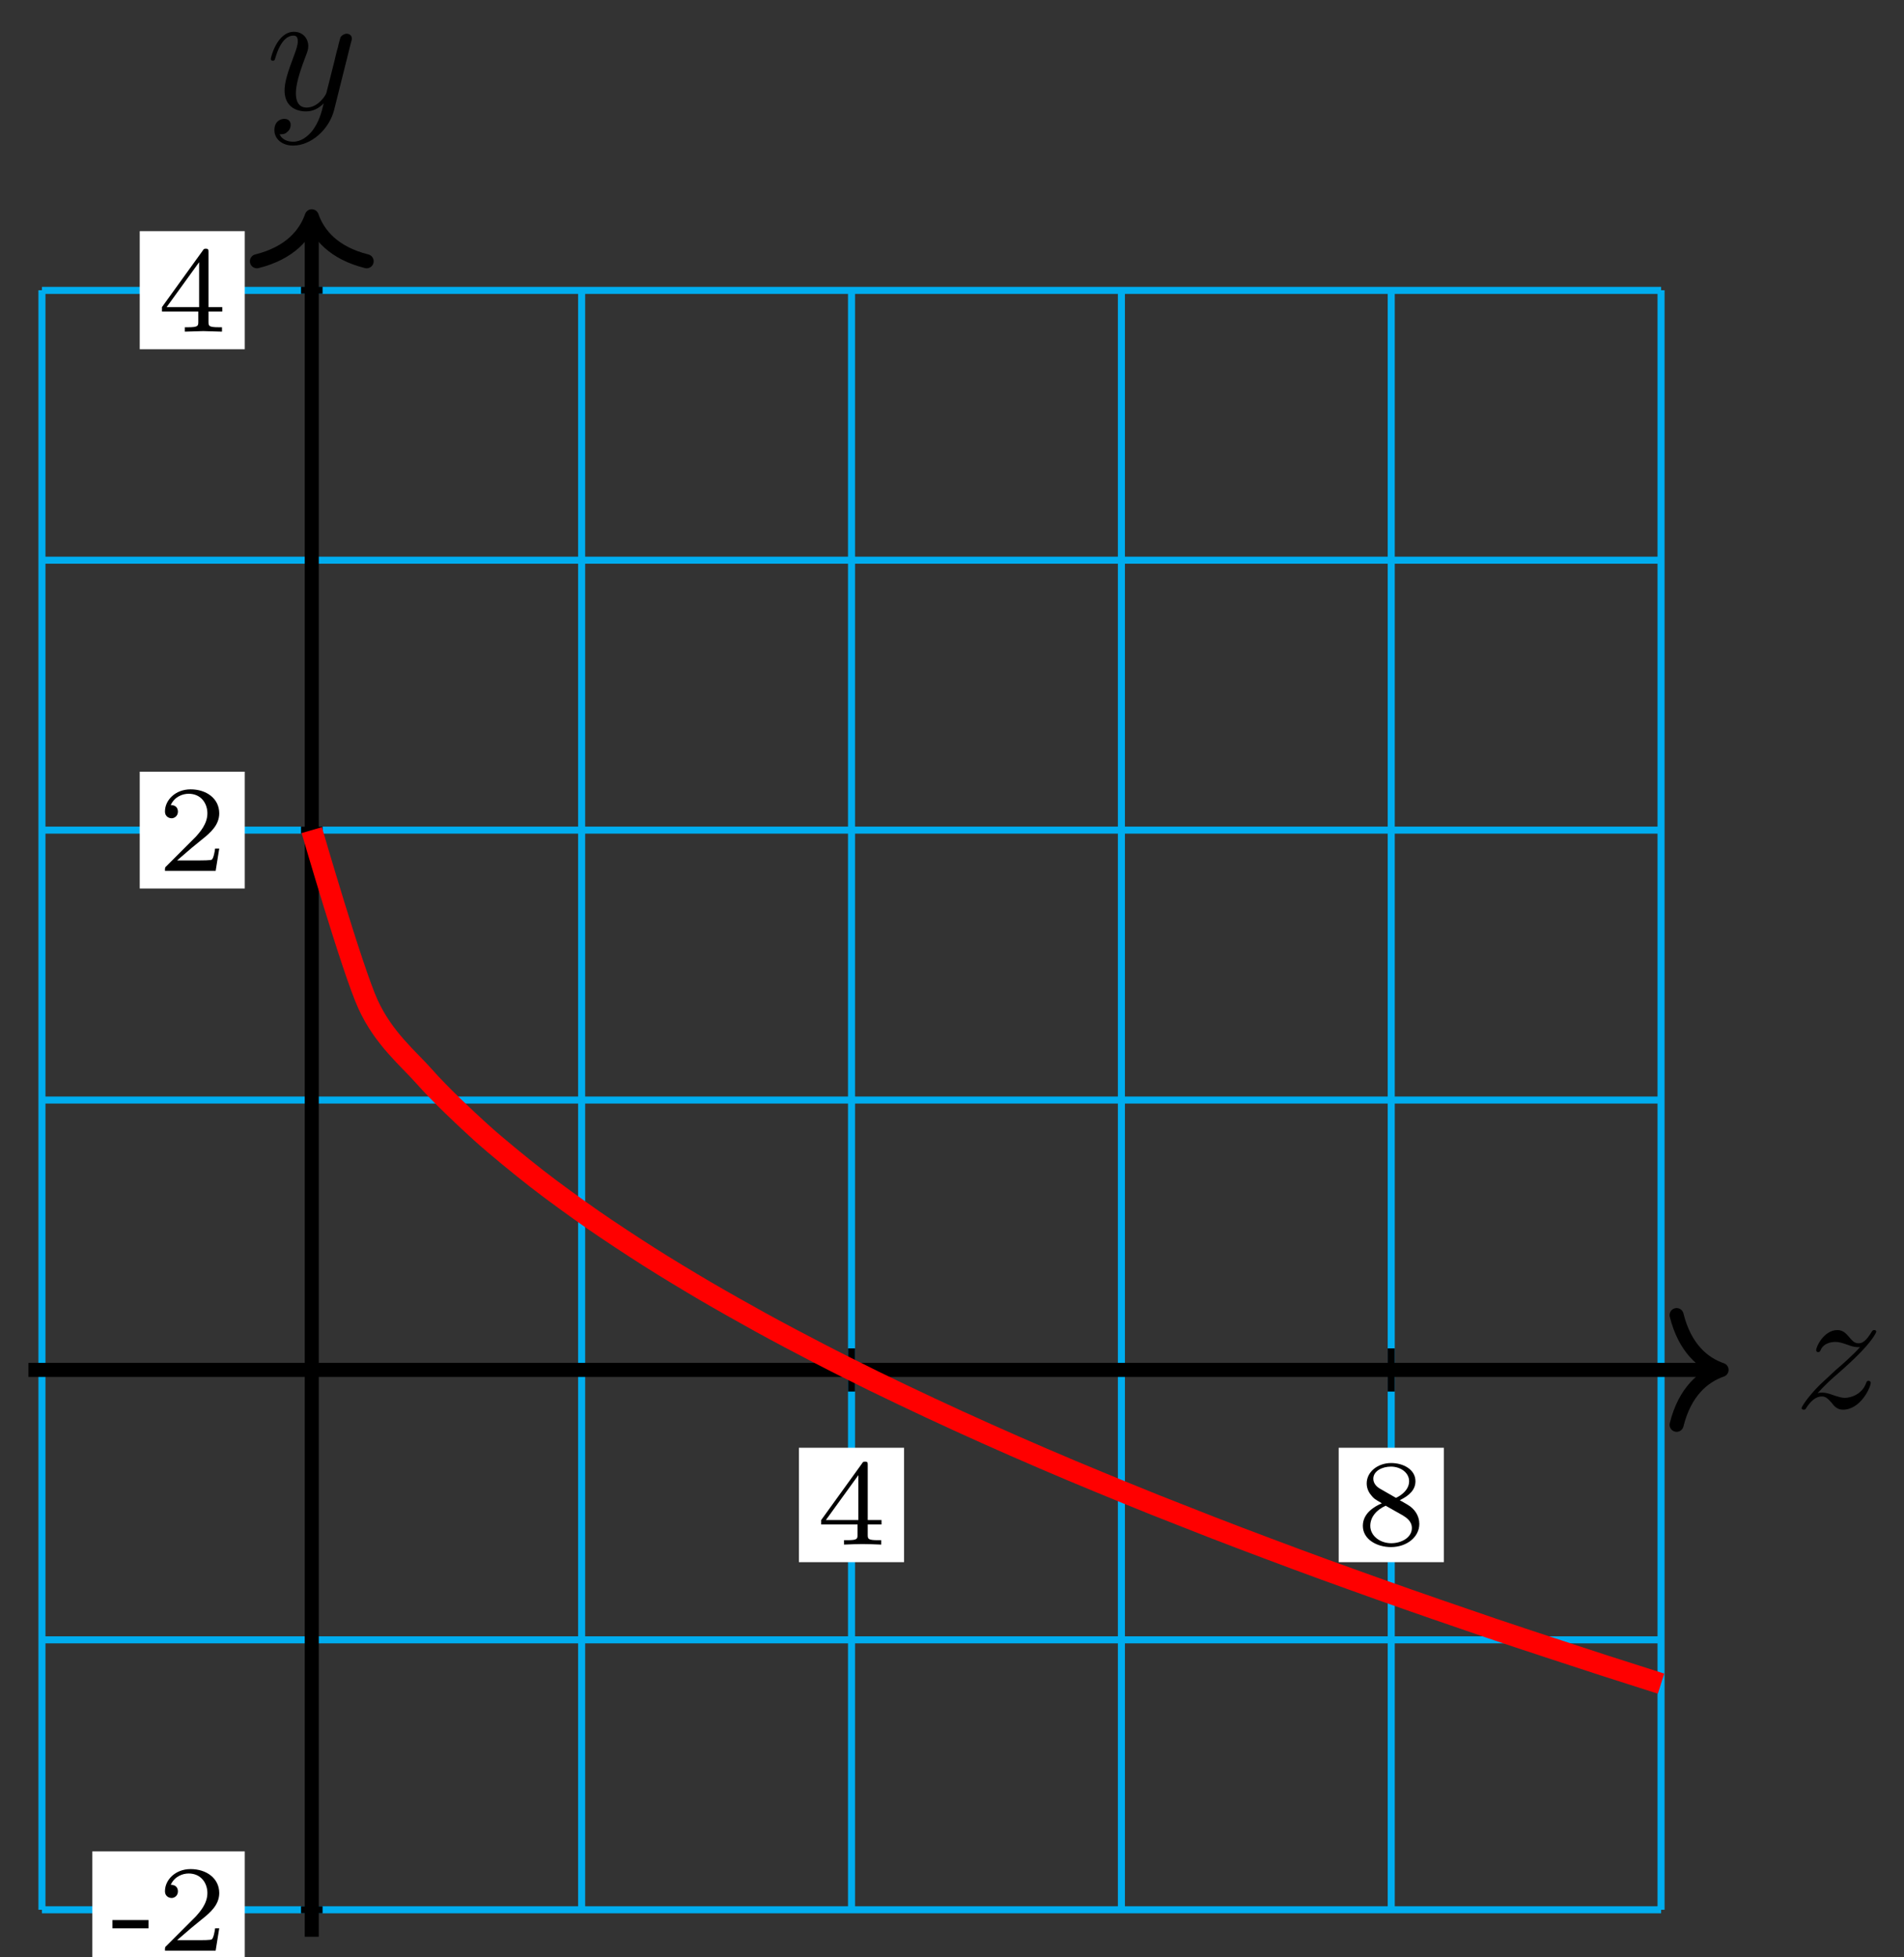 <?xml version="1.0" encoding="UTF-8"?>
<svg xmlns="http://www.w3.org/2000/svg" xmlns:xlink="http://www.w3.org/1999/xlink" width="108pt" height="111pt" viewBox="0 0 108 111" version="1.1">
<rect x="0" y="0" width="108" height="111" fill="#333333" stroke="none"/>
<defs>
<g>
<symbol overflow="visible" id="glyph0-0">
<path style="stroke:none;" d=""/>
</symbol>
<symbol overflow="visible" id="glyph0-1">
<path style="stroke:none;" d="M 1.328 -0.828 C 1.859 -1.406 2.156 -1.656 2.516 -1.969 C 2.516 -1.969 3.125 -2.5 3.484 -2.859 C 4.438 -3.781 4.656 -4.266 4.656 -4.312 C 4.656 -4.406 4.562 -4.406 4.547 -4.406 C 4.469 -4.406 4.453 -4.391 4.391 -4.297 C 4.094 -3.812 3.891 -3.656 3.656 -3.656 C 3.406 -3.656 3.297 -3.812 3.141 -3.984 C 2.953 -4.203 2.781 -4.406 2.453 -4.406 C 1.703 -4.406 1.25 -3.484 1.25 -3.266 C 1.25 -3.219 1.281 -3.156 1.359 -3.156 C 1.453 -3.156 1.469 -3.203 1.5 -3.266 C 1.688 -3.734 2.266 -3.734 2.344 -3.734 C 2.547 -3.734 2.734 -3.672 2.969 -3.594 C 3.375 -3.438 3.484 -3.438 3.734 -3.438 C 3.375 -3.016 2.547 -2.297 2.359 -2.141 L 1.453 -1.297 C 0.781 -0.625 0.422 -0.062 0.422 0.016 C 0.422 0.109 0.531 0.109 0.547 0.109 C 0.625 0.109 0.641 0.094 0.703 -0.016 C 0.938 -0.375 1.234 -0.641 1.562 -0.641 C 1.781 -0.641 1.891 -0.547 2.141 -0.266 C 2.297 -0.047 2.484 0.109 2.766 0.109 C 3.766 0.109 4.344 -1.156 4.344 -1.422 C 4.344 -1.469 4.297 -1.531 4.219 -1.531 C 4.125 -1.531 4.109 -1.469 4.078 -1.391 C 3.844 -0.75 3.203 -0.562 2.875 -0.562 C 2.688 -0.562 2.5 -0.625 2.297 -0.688 C 1.953 -0.812 1.797 -0.859 1.594 -0.859 C 1.578 -0.859 1.422 -0.859 1.328 -0.828 Z M 1.328 -0.828 "/>
</symbol>
<symbol overflow="visible" id="glyph0-2">
<path style="stroke:none;" d="M 4.844 -3.797 C 4.891 -3.938 4.891 -3.953 4.891 -4.031 C 4.891 -4.203 4.75 -4.297 4.594 -4.297 C 4.5 -4.297 4.344 -4.234 4.25 -4.094 C 4.234 -4.031 4.141 -3.734 4.109 -3.547 C 4.031 -3.297 3.969 -3.016 3.906 -2.75 L 3.453 -0.953 C 3.422 -0.812 2.984 -0.109 2.328 -0.109 C 1.828 -0.109 1.719 -0.547 1.719 -0.922 C 1.719 -1.375 1.891 -2 2.219 -2.875 C 2.375 -3.281 2.422 -3.391 2.422 -3.594 C 2.422 -4.031 2.109 -4.406 1.609 -4.406 C 0.656 -4.406 0.297 -2.953 0.297 -2.875 C 0.297 -2.766 0.391 -2.766 0.406 -2.766 C 0.516 -2.766 0.516 -2.797 0.562 -2.953 C 0.844 -3.891 1.234 -4.188 1.578 -4.188 C 1.656 -4.188 1.828 -4.188 1.828 -3.875 C 1.828 -3.625 1.719 -3.359 1.656 -3.172 C 1.25 -2.109 1.078 -1.547 1.078 -1.078 C 1.078 -0.188 1.703 0.109 2.297 0.109 C 2.688 0.109 3.016 -0.062 3.297 -0.344 C 3.172 0.172 3.047 0.672 2.656 1.203 C 2.391 1.531 2.016 1.828 1.562 1.828 C 1.422 1.828 0.969 1.797 0.797 1.406 C 0.953 1.406 1.094 1.406 1.219 1.281 C 1.328 1.203 1.422 1.062 1.422 0.875 C 1.422 0.562 1.156 0.531 1.062 0.531 C 0.828 0.531 0.5 0.688 0.5 1.172 C 0.5 1.672 0.938 2.047 1.562 2.047 C 2.578 2.047 3.609 1.141 3.891 0.016 Z M 4.844 -3.797 "/>
</symbol>
<symbol overflow="visible" id="glyph1-0">
<path style="stroke:none;" d=""/>
</symbol>
<symbol overflow="visible" id="glyph1-1">
<path style="stroke:none;" d="M 3.688 -1.141 L 3.688 -1.391 L 2.906 -1.391 L 2.906 -4.5 C 2.906 -4.641 2.906 -4.703 2.766 -4.703 C 2.672 -4.703 2.641 -4.703 2.578 -4.594 L 0.266 -1.391 L 0.266 -1.141 L 2.328 -1.141 L 2.328 -0.578 C 2.328 -0.328 2.328 -0.25 1.75 -0.25 L 1.562 -0.25 L 1.562 0 C 1.922 -0.016 2.359 -0.031 2.609 -0.031 C 2.875 -0.031 3.312 -0.016 3.672 0 L 3.672 -0.25 L 3.484 -0.25 C 2.906 -0.25 2.906 -0.328 2.906 -0.578 L 2.906 -1.141 Z M 2.375 -3.938 L 2.375 -1.391 L 0.531 -1.391 Z M 2.375 -3.938 "/>
</symbol>
<symbol overflow="visible" id="glyph1-2">
<path style="stroke:none;" d="M 2.469 -2.516 C 3.016 -2.781 3.359 -3.109 3.359 -3.594 C 3.359 -4.266 2.656 -4.625 1.984 -4.625 C 1.219 -4.625 0.594 -4.125 0.594 -3.469 C 0.594 -3.141 0.75 -2.906 0.875 -2.766 C 1 -2.609 1.047 -2.578 1.453 -2.344 C 1.062 -2.172 0.375 -1.797 0.375 -1.062 C 0.375 -0.297 1.172 0.141 1.969 0.141 C 2.859 0.141 3.578 -0.422 3.578 -1.172 C 3.578 -1.641 3.312 -2.031 2.906 -2.266 C 2.812 -2.328 2.578 -2.453 2.469 -2.516 Z M 1.344 -3.172 C 1.156 -3.281 0.969 -3.469 0.969 -3.734 C 0.969 -4.172 1.469 -4.422 1.969 -4.422 C 2.516 -4.422 3 -4.078 3 -3.594 C 3 -2.969 2.266 -2.656 2.266 -2.656 C 2.25 -2.656 2.234 -2.656 2.188 -2.688 Z M 1.672 -2.203 L 2.641 -1.656 C 2.812 -1.547 3.156 -1.344 3.156 -0.938 C 3.156 -0.406 2.578 -0.078 1.984 -0.078 C 1.344 -0.078 0.797 -0.5 0.797 -1.062 C 0.797 -1.578 1.172 -1.984 1.672 -2.203 Z M 1.672 -2.203 "/>
</symbol>
<symbol overflow="visible" id="glyph2-0">
<path style="stroke:none;" d=""/>
</symbol>
<symbol overflow="visible" id="glyph2-1">
<path style="stroke:none;" d="M 2.188 -1.266 L 2.188 -1.734 L 0.141 -1.734 L 0.141 -1.266 Z M 2.188 -1.266 "/>
</symbol>
<symbol overflow="visible" id="glyph2-2">
<path style="stroke:none;" d="M 3.516 -1.266 L 3.281 -1.266 C 3.266 -1.109 3.188 -0.703 3.094 -0.641 C 3.047 -0.594 2.516 -0.594 2.406 -0.594 L 1.125 -0.594 C 1.859 -1.234 2.109 -1.438 2.516 -1.766 C 3.031 -2.172 3.516 -2.609 3.516 -3.266 C 3.516 -4.109 2.781 -4.625 1.891 -4.625 C 1.031 -4.625 0.438 -4.016 0.438 -3.375 C 0.438 -3.031 0.734 -2.984 0.812 -2.984 C 0.969 -2.984 1.172 -3.109 1.172 -3.359 C 1.172 -3.484 1.125 -3.734 0.766 -3.734 C 0.984 -4.219 1.453 -4.375 1.781 -4.375 C 2.484 -4.375 2.844 -3.828 2.844 -3.266 C 2.844 -2.656 2.406 -2.188 2.188 -1.938 L 0.516 -0.266 C 0.438 -0.203 0.438 -0.188 0.438 0 L 3.312 0 Z M 3.516 -1.266 "/>
</symbol>
<symbol overflow="visible" id="glyph2-3">
<path style="stroke:none;" d="M 3.688 -1.141 L 3.688 -1.391 L 2.906 -1.391 L 2.906 -4.5 C 2.906 -4.641 2.906 -4.703 2.766 -4.703 C 2.672 -4.703 2.641 -4.703 2.578 -4.594 L 0.266 -1.391 L 0.266 -1.141 L 2.328 -1.141 L 2.328 -0.578 C 2.328 -0.328 2.328 -0.25 1.75 -0.25 L 1.562 -0.25 L 1.562 0 L 2.609 -0.031 L 3.672 0 L 3.672 -0.25 L 3.484 -0.25 C 2.906 -0.25 2.906 -0.328 2.906 -0.578 L 2.906 -1.141 Z M 2.375 -1.391 L 0.531 -1.391 L 2.375 -3.938 Z M 2.375 -1.391 "/>
</symbol>
</g>
</defs>
<g id="surface1">
<path style="fill:none;stroke-width:0.399;stroke-linecap:butt;stroke-linejoin:miter;stroke:rgb(0%,67.839%,93.729%);stroke-opacity:1;stroke-miterlimit:10;" d="M -15.306 -30.614 L 76.538 -30.614 M -15.306 -15.306 L 76.538 -15.306 M -15.306 0.002 L 76.538 0.002 M -15.306 15.306 L 76.538 15.306 M -15.306 30.613 L 76.538 30.613 M -15.306 45.921 L 76.538 45.921 M -15.306 61.221 L 76.538 61.221 M -15.306 -30.614 L -15.306 61.229 M -0.001 -30.614 L -0.001 61.229 M 15.307 -30.614 L 15.307 61.229 M 30.616 -30.614 L 30.616 61.229 M 45.924 -30.614 L 45.924 61.229 M 61.229 -30.614 L 61.229 61.229 M 76.534 -30.614 L 76.534 61.229 " transform="matrix(1,0,0,-1,17.685,77.689)"/>
<path style="fill:none;stroke-width:0.797;stroke-linecap:butt;stroke-linejoin:miter;stroke:rgb(0%,0%,0%);stroke-opacity:1;stroke-miterlimit:10;" d="M -16.072 0.002 L 79.569 0.002 " transform="matrix(1,0,0,-1,17.685,77.689)"/>
<path style="fill:none;stroke-width:0.797;stroke-linecap:round;stroke-linejoin:round;stroke:rgb(0%,0%,0%);stroke-opacity:1;stroke-miterlimit:10;" d="M -2.549 3.111 C -2.085 1.244 -1.045 0.361 0.001 0.002 C -1.045 -0.362 -2.085 -1.244 -2.549 -3.111 " transform="matrix(1,0,0,-1,97.651,77.689)"/>
<g style="fill:rgb(0%,0%,0%);fill-opacity:1;">
  <use xlink:href="#glyph0-1" x="101.769" y="79.834"/>
</g>
<path style="fill:none;stroke-width:0.797;stroke-linecap:butt;stroke-linejoin:miter;stroke:rgb(0%,0%,0%);stroke-opacity:1;stroke-miterlimit:10;" d="M -0.001 -32.145 L -0.001 65.022 " transform="matrix(1,0,0,-1,17.685,77.689)"/>
<path style="fill:none;stroke-width:0.797;stroke-linecap:round;stroke-linejoin:round;stroke:rgb(0%,0%,0%);stroke-opacity:1;stroke-miterlimit:10;" d="M -2.552 3.111 C -2.084 1.244 -1.045 0.365 -0.002 0.001 C -1.045 -0.362 -2.084 -1.245 -2.552 -3.112 " transform="matrix(0,-1,-1,0,17.685,12.264)"/>
<g style="fill:rgb(0%,0%,0%);fill-opacity:1;">
  <use xlink:href="#glyph0-2" x="15.064" y="6.209"/>
</g>
<path style="fill:none;stroke-width:0.399;stroke-linecap:butt;stroke-linejoin:miter;stroke:rgb(0%,0%,0%);stroke-opacity:1;stroke-miterlimit:10;" d="M 30.616 1.224 L 30.616 -1.225 " transform="matrix(1,0,0,-1,17.685,77.689)"/>
<path style=" stroke:none;fill-rule:nonzero;fill:rgb(100%,100%,100%);fill-opacity:1;" d="M 45.316 88.59 L 51.281 88.59 L 51.281 82.102 L 45.316 82.102 Z M 45.316 88.59 "/>
<g style="fill:rgb(0%,0%,0%);fill-opacity:1;">
  <use xlink:href="#glyph1-1" x="46.314" y="87.593"/>
</g>
<path style="fill:none;stroke-width:0.399;stroke-linecap:butt;stroke-linejoin:miter;stroke:rgb(0%,0%,0%);stroke-opacity:1;stroke-miterlimit:10;" d="M 61.229 1.224 L 61.229 -1.225 " transform="matrix(1,0,0,-1,17.685,77.689)"/>
<path style=" stroke:none;fill-rule:nonzero;fill:rgb(100%,100%,100%);fill-opacity:1;" d="M 75.934 88.59 L 81.898 88.59 L 81.898 82.102 L 75.934 82.102 Z M 75.934 88.59 "/>
<g style="fill:rgb(0%,0%,0%);fill-opacity:1;">
  <use xlink:href="#glyph1-2" x="76.929" y="87.593"/>
</g>
<path style="fill:none;stroke-width:0.399;stroke-linecap:butt;stroke-linejoin:miter;stroke:rgb(0%,0%,0%);stroke-opacity:1;stroke-miterlimit:10;" d="M 0.612 -30.614 L -0.611 -30.614 " transform="matrix(1,0,0,-1,17.685,77.689)"/>
<path style=" stroke:none;fill-rule:nonzero;fill:rgb(100%,100%,100%);fill-opacity:1;" d="M 5.238 111.617 L 13.883 111.617 L 13.883 104.992 L 5.238 104.992 Z M 5.238 111.617 "/>
<g style="fill:rgb(0%,0%,0%);fill-opacity:1;">
  <use xlink:href="#glyph2-1" x="6.235" y="110.62"/>
  <use xlink:href="#glyph2-2" x="8.92" y="110.62"/>
</g>
<path style="fill:none;stroke-width:0.399;stroke-linecap:butt;stroke-linejoin:miter;stroke:rgb(0%,0%,0%);stroke-opacity:1;stroke-miterlimit:10;" d="M 0.612 30.613 L -0.611 30.613 " transform="matrix(1,0,0,-1,17.685,77.689)"/>
<path style=" stroke:none;fill-rule:nonzero;fill:rgb(100%,100%,100%);fill-opacity:1;" d="M 7.926 50.387 L 13.883 50.387 L 13.883 43.762 L 7.926 43.762 Z M 7.926 50.387 "/>
<g style="fill:rgb(0%,0%,0%);fill-opacity:1;">
  <use xlink:href="#glyph2-2" x="8.92" y="49.389"/>
</g>
<path style="fill:none;stroke-width:0.399;stroke-linecap:butt;stroke-linejoin:miter;stroke:rgb(0%,0%,0%);stroke-opacity:1;stroke-miterlimit:10;" d="M 0.612 61.229 L -0.611 61.229 " transform="matrix(1,0,0,-1,17.685,77.689)"/>
<path style=" stroke:none;fill-rule:nonzero;fill:rgb(100%,100%,100%);fill-opacity:1;" d="M 7.926 19.805 L 13.883 19.805 L 13.883 13.109 L 7.926 13.109 Z M 7.926 19.805 "/>
<g style="fill:rgb(0%,0%,0%);fill-opacity:1;">
  <use xlink:href="#glyph2-3" x="8.92" y="18.808"/>
</g>
<path style="fill:none;stroke-width:1.196;stroke-linecap:butt;stroke-linejoin:miter;stroke:rgb(100%,0%,0%);stroke-opacity:1;stroke-miterlimit:10;" d="M -0.001 30.613 C -0.001 30.613 2.303 22.672 3.19 20.735 C 4.073 18.794 5.495 17.645 6.378 16.642 C 7.264 15.638 8.682 14.302 9.565 13.501 C 10.452 12.696 11.87 11.544 12.756 10.853 C 13.639 10.161 15.061 9.138 15.944 8.521 C 16.831 7.904 18.249 6.974 19.135 6.412 C 20.018 5.849 21.436 4.994 22.323 4.474 C 23.21 3.955 24.628 3.154 25.51 2.67 C 26.397 2.181 27.815 1.431 28.702 0.974 C 29.585 0.513 31.006 -0.197 31.889 -0.631 C 32.776 -1.065 34.194 -1.74 35.081 -2.154 C 35.963 -2.568 37.381 -3.217 38.268 -3.611 C 39.151 -4.01 40.573 -4.631 41.456 -5.01 C 42.342 -5.393 43.76 -5.99 44.647 -6.353 C 45.53 -6.721 46.952 -7.299 47.835 -7.654 C 48.721 -8.006 50.139 -8.564 51.022 -8.908 C 51.909 -9.252 53.327 -9.791 54.213 -10.123 C 55.096 -10.459 56.518 -10.982 57.401 -11.306 C 58.288 -11.63 59.706 -12.138 60.592 -12.455 C 61.475 -12.767 62.893 -13.267 63.78 -13.572 C 64.667 -13.88 66.085 -14.365 66.967 -14.666 C 67.854 -14.962 69.272 -15.439 70.159 -15.728 C 71.042 -16.021 72.463 -16.486 73.346 -16.771 C 74.233 -17.056 76.534 -17.79 76.534 -17.79 " transform="matrix(1,0,0,-1,17.685,77.689)"/>
</g>
</svg>
